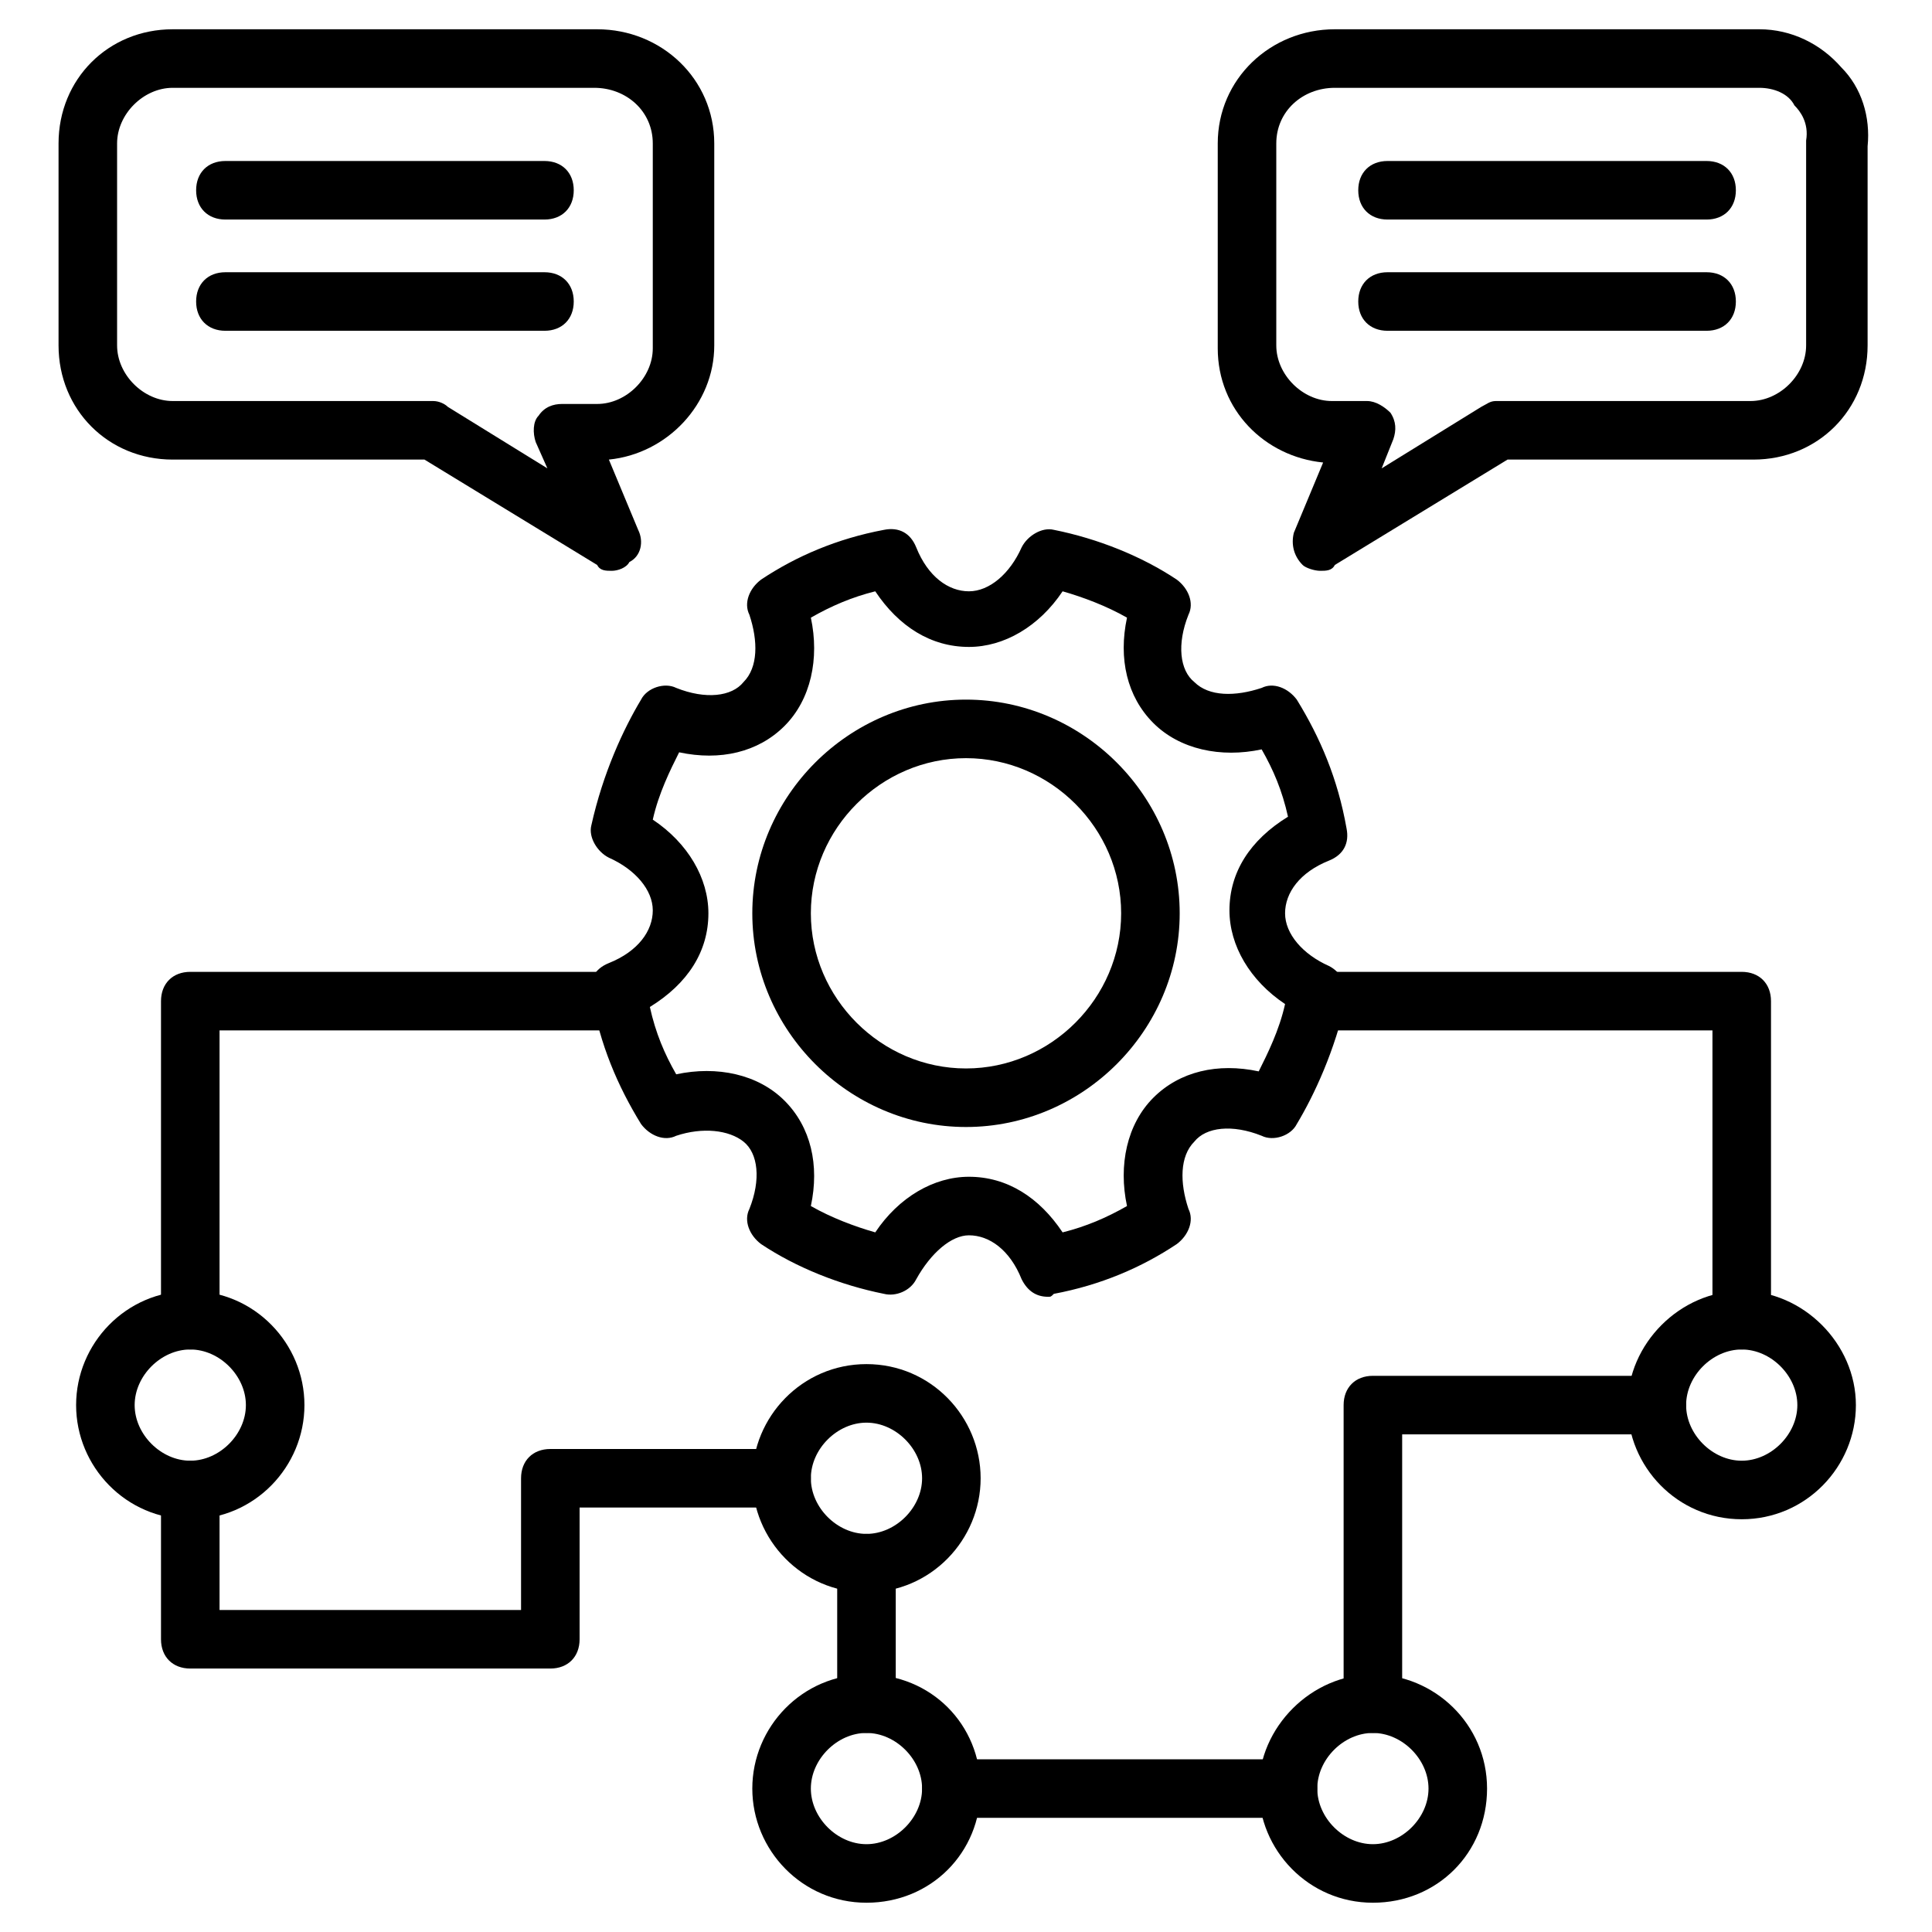 <svg id="Layer_1" enable-background="new 0 0 66 66" height="512" viewBox="0 0 66 66" width="512" xmlns="http://www.w3.org/2000/svg"><g><g><g><g><path d="m35.8 44.3c-.4 0-.7-.2-.9-.6-.4-1-1.1-1.5-1.8-1.5-.6 0-1.3.6-1.8 1.5-.2.4-.7.6-1.1.5-1.5-.3-3-.9-4.2-1.7-.4-.3-.6-.8-.4-1.2.4-1 .3-1.9-.2-2.3s-1.4-.5-2.3-.2c-.4.2-.9 0-1.2-.4-.8-1.3-1.4-2.7-1.7-4.4-.1-.5.1-.9.6-1.1 1-.4 1.5-1.1 1.5-1.8s-.6-1.4-1.5-1.8c-.4-.2-.7-.7-.6-1.1.4-1.8 1.1-3.3 1.7-4.3.2-.4.8-.6 1.2-.4 1 .4 1.9.3 2.3-.2.5-.5.5-1.4.2-2.3-.2-.4 0-.9.4-1.2 1.2-.8 2.6-1.4 4.2-1.7.5-.1.9.1 1.1.6.4 1 1.1 1.5 1.8 1.5s1.4-.6 1.8-1.5c.2-.4.7-.7 1.1-.6 1.5.3 3 .9 4.2 1.7.4.3.6.8.4 1.2-.4 1-.3 1.9.2 2.3.5.5 1.4.5 2.3.2.4-.2.9 0 1.2.4.8 1.3 1.4 2.7 1.7 4.4.1.5-.1.9-.6 1.1-1 .4-1.5 1.1-1.5 1.8s.6 1.4 1.5 1.8c.4.2.7.7.6 1.1-.4 1.8-1.1 3.3-1.7 4.3-.2.4-.8.6-1.2.4-1-.4-1.9-.3-2.3.2-.5.5-.5 1.4-.2 2.3.2.4 0 .9-.4 1.2-1.2.8-2.6 1.4-4.2 1.7-.1.1-.1.1-.2.1zm-2.7-4.1c1.3 0 2.4.7 3.2 1.9.8-.2 1.5-.5 2.2-.9-.3-1.4 0-2.8.9-3.7s2.2-1.2 3.6-.9c.3-.6.7-1.4.9-2.3-1.2-.8-1.9-2-1.9-3.2 0-1.3.7-2.4 2-3.2-.2-.9-.5-1.6-.9-2.3-1.4.3-2.8 0-3.7-.9s-1.2-2.2-.9-3.6c-.7-.4-1.5-.7-2.2-.9-.8 1.2-2 1.9-3.2 1.9-1.3 0-2.4-.7-3.2-1.9-.8.2-1.5.5-2.2.9.3 1.4 0 2.8-.9 3.7s-2.2 1.2-3.6.9c-.3.6-.7 1.4-.9 2.3 1.2.8 1.9 2 1.9 3.2 0 1.3-.7 2.4-2 3.2.2.9.5 1.6.9 2.3 1.4-.3 2.8 0 3.7.9s1.2 2.2.9 3.6c.7.4 1.5.7 2.2.9.8-1.2 2-1.9 3.2-1.9z"/></g><g><path d="m33 38.5c-4 0-7.3-3.3-7.3-7.3s3.3-7.3 7.3-7.3 7.3 3.3 7.3 7.3-3.3 7.3-7.3 7.3zm0-12.6c-2.9 0-5.3 2.4-5.3 5.3s2.4 5.3 5.3 5.3 5.3-2.4 5.3-5.3-2.4-5.3-5.3-5.3z"/></g></g><g><path d="m59.5 46.1c-.6 0-1-.4-1-1v-9.9h-13.5c-.6 0-1-.4-1-1s.4-1 1-1h14.5c.6 0 1 .4 1 1v10.9c0 .6-.4 1-1 1z"/></g><g><path d="m6.5 46.1c-.6 0-1-.4-1-1v-10.9c0-.6.4-1 1-1h14.5c.6 0 1 .4 1 1s-.4 1-1 1h-13.5v9.9c0 .6-.4 1-1 1z"/></g><g><path d="m59.5 51.9c-2.2 0-3.9-1.8-3.9-3.9s1.8-3.9 3.9-3.9 3.9 1.8 3.9 3.9-1.7 3.9-3.9 3.9zm0-5.8c-1 0-1.9.9-1.9 1.9s.9 1.9 1.9 1.9 1.9-.9 1.9-1.9-.9-1.9-1.9-1.9z"/></g><g><path d="m6.5 51.9c-2.2 0-3.9-1.8-3.9-3.9s1.7-3.9 3.9-3.9 3.9 1.8 3.9 3.9-1.7 3.9-3.9 3.9zm0-5.8c-1 0-1.9.9-1.9 1.9s.9 1.9 1.9 1.9 1.9-.9 1.9-1.9-.9-1.9-1.9-1.9z"/></g><g><path d="m46.9 65c-2.2 0-3.9-1.8-3.9-3.9s1.8-3.9 3.9-3.9 3.9 1.7 3.9 3.9-1.7 3.9-3.9 3.9zm0-5.8c-1 0-1.9.9-1.9 1.9s.9 1.9 1.9 1.9 1.9-.9 1.9-1.9-.9-1.9-1.9-1.9z"/></g><g><path d="m29.6 65c-2.2 0-3.9-1.8-3.9-3.9s1.7-3.9 3.9-3.9 3.9 1.7 3.9 3.9-1.7 3.9-3.9 3.9zm0-5.8c-1 0-1.9.9-1.9 1.9s.9 1.9 1.9 1.9 1.9-.9 1.9-1.9-.9-1.9-1.9-1.9z"/></g><g><path d="m29.6 54.4c-2.2 0-3.9-1.8-3.9-3.9s1.7-3.9 3.9-3.9 3.9 1.8 3.9 3.9-1.7 3.9-3.9 3.9zm0-5.8c-1 0-1.9.9-1.9 1.9s.9 1.9 1.9 1.9 1.9-.9 1.9-1.9-.9-1.9-1.9-1.9z"/></g><g><path d="m46.9 59.2c-.6 0-1-.4-1-1v-10.2c0-.6.4-1 1-1h9.7c.6 0 1 .4 1 1s-.4 1-1 1h-8.7v9.2c0 .6-.4 1-1 1z"/></g><g><path d="m18.8 57h-12.3c-.6 0-1-.4-1-1v-5.1c0-.6.4-1 1-1s1 .4 1 1v4.1h10.3v-4.5c0-.6.4-1 1-1h7.9c.6 0 1 .4 1 1s-.4 1-1 1h-6.9v4.5c0 .6-.4 1-1 1z"/></g><g><path d="m29.6 59.2c-.6 0-1-.4-1-1v-4.8c0-.6.4-1 1-1s1 .4 1 1v4.8c0 .6-.4 1-1 1z"/></g><g><path d="m44 62.1h-11.5c-.6 0-1-.4-1-1s.4-1 1-1h11.5c.6 0 1 .4 1 1s-.4 1-1 1z"/></g></g><g><g><path d="m45.1 19.5c-.2 0-.5-.1-.6-.2-.3-.3-.4-.7-.3-1.1l1-2.4c-2-.2-3.6-1.8-3.6-3.9v-7c0-2.2 1.8-3.9 4-3.9h14.5c1.1 0 2.1.5 2.8 1.3.7.7 1 1.7.9 2.7v6.8c0 2.2-1.7 3.9-3.9 3.9h-8.4l-5.9 3.6c-.1.2-.3.2-.5.2zm.5-16.5c-1.1 0-2 .8-2 1.9v6.9c0 1 .9 1.9 1.9 1.9h1.2c.3 0 .6.2.8.4.2.3.2.6.1.9l-.4 1 3.4-2.1c.2-.1.3-.2.5-.2h8.7c1 0 1.9-.9 1.9-1.9v-6.9-.1c.1-.6-.2-1-.4-1.2-.2-.4-.7-.6-1.2-.6z"/></g><g><g><path d="m58.3 7.5h-10.9c-.6 0-1-.4-1-1s.4-1 1-1h10.9c.6 0 1 .4 1 1s-.4 1-1 1z"/></g><g><path d="m58.3 11.3h-10.9c-.6 0-1-.4-1-1s.4-1 1-1h10.9c.6 0 1 .4 1 1s-.4 1-1 1z"/></g></g></g><g><g><path d="m20.9 19.5c-.2 0-.4 0-.5-.2l-5.9-3.6h-8.6c-2.2 0-3.9-1.7-3.9-3.9v-6.9c0-2.2 1.7-3.9 3.9-3.9h14.5c2.2 0 4 1.7 4 3.9v6.9c0 2-1.6 3.7-3.6 3.9l1 2.4c.2.4.1.9-.3 1.1-.1.2-.4.3-.6.3zm-15-16.5c-1 0-1.9.9-1.9 1.9v6.9c0 1 .9 1.9 1.9 1.9h8.9c.2 0 .4.1.5.2l3.4 2.1-.4-.9c-.1-.3-.1-.7.1-.9.2-.3.5-.4.8-.4h1.2c1 0 1.9-.9 1.9-1.9v-7c0-1.1-.9-1.9-2-1.9z"/></g><g><g><path d="m18.6 7.5h-10.9c-.6 0-1-.4-1-1s.4-1 1-1h10.9c.6 0 1 .4 1 1s-.4 1-1 1z"/></g><g><path d="m18.6 11.3h-10.9c-.6 0-1-.4-1-1s.4-1 1-1h10.9c.6 0 1 .4 1 1s-.4 1-1 1z"/></g></g></g></g></svg>